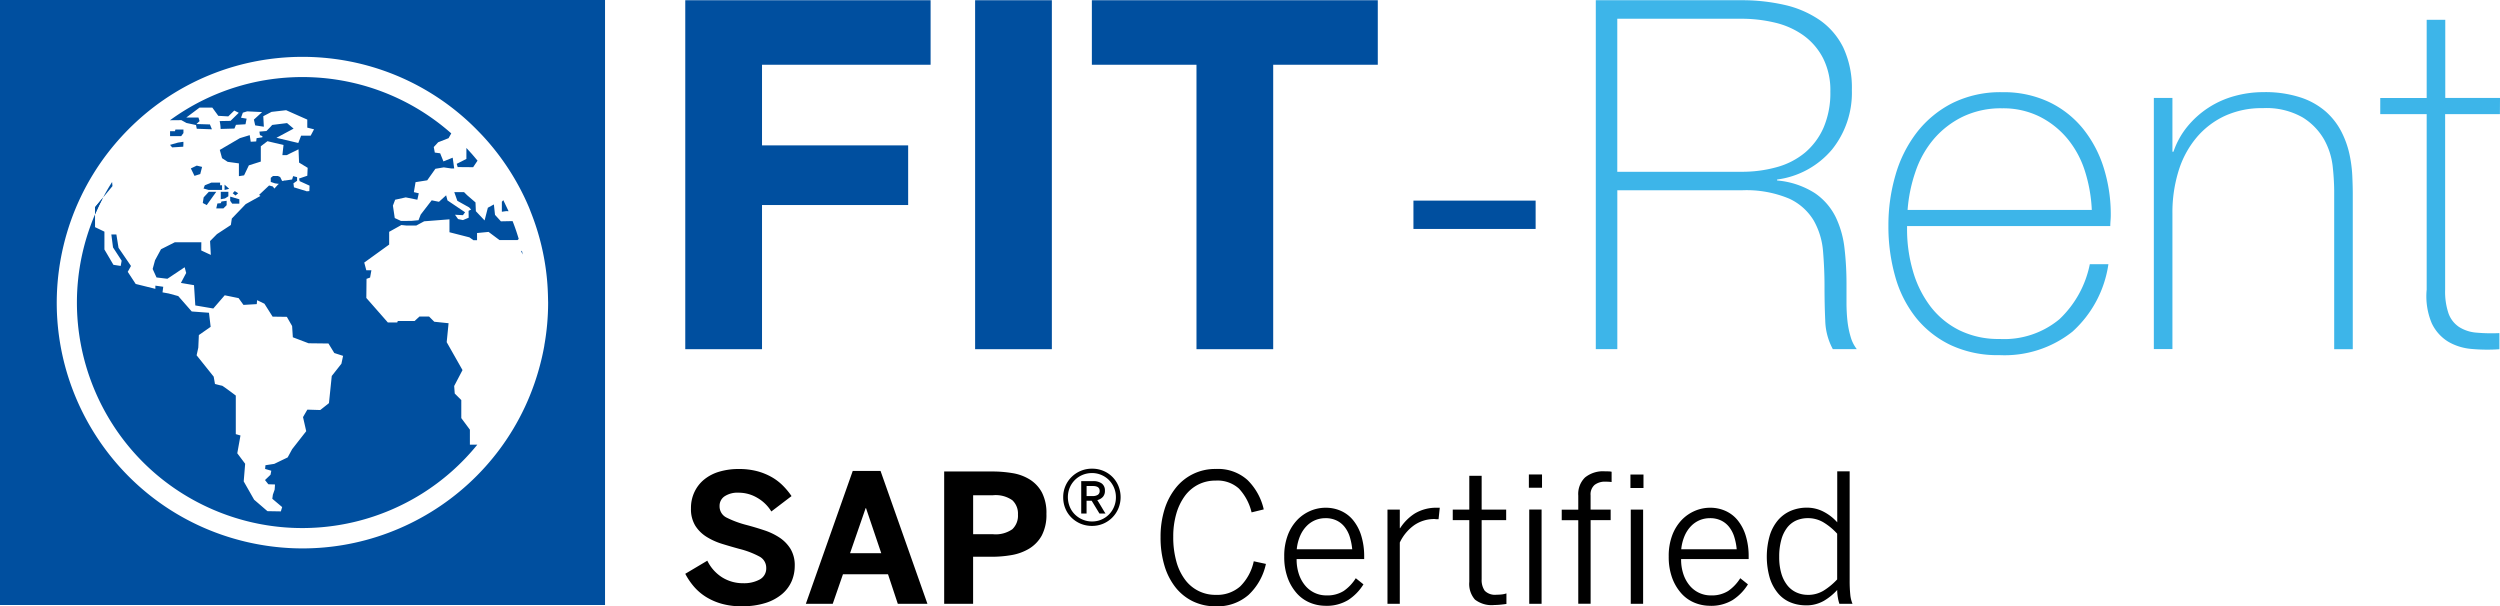 <svg xmlns="http://www.w3.org/2000/svg" id="Laag_1" viewBox="0 0 758.68 184.03"><defs><style>.cls-1{fill:#004f9f}</style></defs><path d="m125.9 50.41.15 1.11-1.66.34-.22 2.36h1.99l2.64-.25 1.36-1.62-1.45-.56-.79-.91-1.2-1.92-.57-2.73-2.24.46-.62.96v1.08l1.08.74 1.54.95Z" class="cls-1"/><path d="m123.99 51.32.12-1.48-1.31-.57-1.84.42-1.36 2.19v1.42h1.59l2.81-1.99ZM86.13 57.6l-.41 1.04h-1.96v1.01h.46l.07.5 1.2-.1.75-.46.2-.93.97-.08.38-.79-.89-.18h-.78Zm-5.06 1.83-.08.99 1.42-.12.15-1-.85-.67-.64.8Zm-16.95-4.01-1.97.81-.38.98 1.53.43h4.09v-1.41h-.59v-.81h-2.69Zm-2.79-4.77-1.62-.39-1.79.85 1.1 2.26 1.75-.55.56-2.17Zm93.01 13.45c-.51-1.13-1.04-2.25-1.6-3.36l-.44.49v3.03l1.33-.19.71.03Zm-10.76-13.35 1.34-2c-1.08-1.32-2.2-2.61-3.38-3.85v3.33l-2.94 1.49.29.98 4.68.04ZM67 60.46l1.28-.24 1.02-.66V58.2H67v2.26Zm-15.4-16.5.64.77 3.37-.21s.13-1.49 0-1.49-1.62.25-1.62.25l-2.38.68Zm4.07-3.58v-1.07h-2.44l-.13.51h-1.49v1.49h3.37l.7-.94Z" class="cls-1"/><path d="m152.01 67.17-1.79-1.97-.34-3.16-1.83 1-.99 3.86-2.65-2.81-.11-2.66-2.55-2.2-.93-.93h-2.96l.93 2.64 3.56 1.99.62.66-.77.39.03 2.09-1.74.72-1.48-.31-.93-1.31 2.41.13.65-.88-5.34-3.6-.41-1.55-2.17 1.97-2.21-.45-3.34 4.34-.66 1.7-2.14.2-3.18.02-1.89-.88-.56-3.77.68-1.79 3.22-.71 3.52.71.43-1.95-1.49-.35.51-3.03 3.54-.56 2.48-3.5 2.55-.43 2.31.34h.85l-.46-3.28-2.81 1.13-.99-2.46-1.63-.22-.31-1.68 1.33-1.45 3.16-1.24.82-1.45c-23.99-21.2-59.5-22.86-85.36-3.99l3.45-.03 1.55.86 2.9.62.22 1.13 4.61.17-.62-1.48-4.09-.12.96-.89-.34-1.08h-3.7l4.03-3.02h3.87l1.82 2.5 3.02.17 1.82-1.77 1.37.68-2.5 2.45-3.3.06c.18.78.27 1.58.29 2.39l4.2-.12.45-1.13 2.9-.17.34-1.7-1.7-.29.56-1.53 1.31-.4 4.54.22-2.5 2.28.4 1.76 2.62.4-.17-3.19 2.5-1.31 4.43-.51 6.42 2.85v2.44l2.05.51-1.02 1.93h-2.9l-.86 2.22-6.63-1.57 5.21-2.79-1.99-1.68-4.49.56-.39.41-.07.1-1.3 1.34-2.14.18.17 1.07.75.31-.03.35-1.74.25-.12 1-1.66.09-.31-2-2.98.91-6.1 3.57.69 2.51 1.7 1.11 3.41.47v3.88l1.57-.25 1.45-3.03 3.63-1.15v-4.65l2.02-1.53L86.04 44l-.34 3.07h1.31l3.58-1.76.17 4.03 2.61 1.59-.11 2.4-2.5.85.17.79 3.01 1.37-.06 1.65-.87.07v-.04l-3.8-1.17-.16-1.22 1.11-.76v-1.11l-1.2-.31-.31 1.02-2.1.31-.21-.07v.1l-.72.11-.6-1.2-.68-.31h-1.49l-.68.56v1.24l1.28.43 1.26.18-.28.12-1.15 1.28-.51-.64-1.11-.29-3.03 2.85.4.33-4.47 2.48-4.21 4.38-.29 1.95-4.22 2.77-2.09 2.11.23 4.2-2.9-1.35.02-2.48h-8.06l-4.18 2.11-1.81 3.34-.72 2.65 1.17 2.57 3.3.4 5.24-3.5.46 1.74-1.6 3.02 3.98.68.39 6.15 5.46.93 3.47-4.01 4.21.86 1.48 2.06 4.03-.24.11-1.2 2.22 1.08 2.48 3.92 4.32.06 1.6 2.79.22 3.41 4.78 1.82 6.03.07 1.77 2.89 2.67.86-.51 2.39-2.93 3.72-.85 8.24-2.64 2.09-3.92-.12-1.31 2.27.97 4.27-4.27 5.46-1.36 2.5-4.07 1.96-2.67.41-.11 1.13 1.88.54-.23 1.22-1.68 1.61 1.02 1.28 2.02.06-.11 1.57-.54 1.53-.17 1.24 2.99 2.52-.4 1.31-4.07-.07-4.04-3.48-3.16-5.55.44-5.35-2.39-3.19.97-5.4-1.42-.4v-11.71s-3.98-3.01-4.21-3.01-2.11-.51-2.11-.51l-.39-2.22-5.18-6.48.51-2.33.17-3.81 3.58-2.5-.51-4.27-5.23-.39-4.09-4.67-2.9-.79-1.88-.34.22-1.7-2.39-.34v.97l-5.97-1.48-2.41-3.68.98-1.78-3.78-5.52-.65-4.03h-1.53l.51 3.92 2.62 4.03-.29 1.59-2.21-.34-2.73-4.65V70.3l-2.85-1.37v-3.89c.75-1.75 1.57-3.44 2.45-5.11l2.84-3.45-.11-1.24a60.91 60.91 0 0 0-2.73 4.69l-2.45 2.97v2.14c-14.81 34.74 1.34 74.92 36.09 89.73 28.08 11.97 60.7 3.88 79.93-19.83h-2.26v-4.54l-2.61-3.52v-5.47l-1.99-1.99-.17-2.28 2.53-4.83-4.8-8.47.57-5.75-4.34-.45-1.59-1.59h-2.9l-1.47 1.36h-5.11l-.17.45h-2.85l-6.53-7.44.06-5.8 1.08-.39.4-2.22h-1.55l-.62-2.33 7.56-5.46v-3.87l3.7-2.06 1.49.15h3.05l2.38-1.28 7.68-.6v3.92l6.06 1.55 1.2.86h1.11v-2.17l3.5-.34 3.32 2.48h5.46l.37-.34c-.54-1.84-1.16-3.65-1.86-5.42l-3.53.07Zm6.16 9.16.48.91-.27-1.17-.22.25Z" class="cls-1"/><path d="M0 0v183.61h183.61V0H0Zm165.2 104.83c-.27 1.49-.57 2.96-.93 4.42-9.6 40.03-49.83 64.7-89.87 55.11-40.03-9.6-64.7-49.83-55.11-89.87a74.593 74.593 0 0 1 13.5-28.19c2.58-3.33 5.43-6.44 8.52-9.3 28.37-26.21 72.09-26.35 100.62-.31 1.17 1.07 2.31 2.19 3.41 3.33.39.4.78.8 1.16 1.21a74.713 74.713 0 0 1 13.99 21.61c.2.47.38.95.56 1.43 2.6 6.5 4.26 13.33 4.93 20.3.21 2.13.31 4.3.34 6.48 0 .26.02.51.02.77 0 4.36-.39 8.72-1.16 13.02Z" class="cls-1"/><path d="m71.24 57.99-.62.65.83.69.84-.69-1.04-.65Zm-3.09-1.96v1.62l1.41-.34-1.41-1.28ZM67 61.66l-1.03.09-.34 1.49h2.17l.98-.98v-1.33l-1.57.22-.21.51Zm2.86-1.96v1.24l.6.86h2.17v-1.32l-2.6-.77h-.17Zm-7.13 2.55 2.9-4.05h-2.26l-1.57 1.7-.26 1.7 1.19.64Zm-33.89.64v2.14c.75-1.75 1.57-3.44 2.45-5.11l-2.45 2.97Z" class="cls-1"/><path d="M225.09 184c-2 .02-4-.23-5.94-.74-1.68-.45-3.29-1.14-4.78-2.04a16.13 16.13 0 0 1-3.69-3.1 20.383 20.383 0 0 1-2.72-3.99l6.69-3.98c1 2.08 2.57 3.84 4.53 5.08 1.9 1.17 4.1 1.78 6.33 1.76 1.76.07 3.5-.32 5.06-1.14a3.782 3.782 0 0 0 1.96-3.47c.03-1.47-.78-2.83-2.09-3.5a26.387 26.387 0 0 0-6.07-2.31c-1.8-.49-3.58-1.01-5.32-1.55-1.65-.51-3.23-1.23-4.7-2.15-1.36-.86-2.52-2.01-3.37-3.37a9.616 9.616 0 0 1-1.29-5.19c-.03-1.74.33-3.46 1.07-5.03.69-1.46 1.7-2.76 2.96-3.78 1.35-1.08 2.9-1.88 4.57-2.36 1.93-.56 3.92-.83 5.93-.81 1.88-.02 3.76.2 5.58.67 1.55.41 3.04 1.02 4.43 1.81 1.26.72 2.41 1.61 3.43 2.64.94.95 1.8 1.99 2.55 3.1l-6.13 4.67a11.957 11.957 0 0 0-4.27-4.15c-1.7-1.01-3.65-1.55-5.63-1.55-1.52-.1-3.03.29-4.31 1.11-.96.66-1.52 1.75-1.5 2.91-.05 1.51.79 2.9 2.15 3.55 1.95.97 4 1.72 6.11 2.25 1.79.48 3.55 1 5.27 1.58 1.65.53 3.22 1.28 4.67 2.23 1.35.89 2.49 2.07 3.34 3.44.9 1.57 1.34 3.36 1.27 5.17 0 1.6-.32 3.18-.95 4.65-.66 1.5-1.66 2.83-2.91 3.88a14.48 14.48 0 0 1-4.99 2.69c-2.34.72-4.79 1.05-7.24 1m32.89-16.11h9.45l-4.62-13.67h-.11l-4.73 13.67Zm-13.43 15.37 14.23-40.32h8.44l14.23 40.32h-8.99l-2.97-8.96h-13.68l-3.1 8.96h-8.16Zm50.77-21.12h6.06c2.06.2 4.12-.34 5.83-1.51a5.632 5.632 0 0 0 1.71-4.45c.1-1.62-.51-3.21-1.69-4.34a8.757 8.757 0 0 0-5.85-1.53h-6.06v11.83Zm-8.79 21.12v-40.16h14.63c2.06 0 4.12.17 6.16.51 1.86.3 3.65.97 5.25 1.96 1.53.98 2.79 2.33 3.64 3.94.98 2.01 1.44 4.23 1.35 6.46.09 2.28-.4 4.55-1.43 6.59-.9 1.63-2.22 2.99-3.81 3.96-1.64.97-3.46 1.64-5.34 1.95-1.97.34-3.96.51-5.96.51h-5.71v14.28h-8.79Zm45.06-32.7c.54.03 1.08-.1 1.55-.37.4-.27.62-.74.57-1.22 0-.97-.69-1.46-2.08-1.46h-1.88v3.05h1.84Zm-3.45-4.53h3.56c.95-.06 1.89.19 2.68.73.64.53.99 1.34.93 2.17.04.68-.18 1.35-.62 1.88-.46.48-1.04.82-1.69.98.18.27.37.58.58.93.22.35.44.73.67 1.11s.45.76.66 1.11.41.66.59.93h-1.84l-2.37-3.89h-1.55v3.89h-1.62v-9.84Zm3.28 12.24c.97 0 1.93-.18 2.83-.57a7.146 7.146 0 0 0 3.84-3.91c.38-.92.57-1.9.56-2.89 0-.99-.19-1.96-.57-2.87-.37-.87-.89-1.66-1.55-2.33a7.222 7.222 0 0 0-2.31-1.55 7.1 7.1 0 0 0-2.84-.57c-.99 0-1.97.19-2.88.57-.87.36-1.66.89-2.32 1.55-.66.67-1.19 1.45-1.55 2.32-.37.91-.56 1.88-.56 2.86 0 .99.19 1.97.56 2.89.35.88.88 1.68 1.55 2.35.67.67 1.47 1.2 2.34 1.57.92.39 1.91.59 2.9.58m-.05 1.35c-1.18 0-2.34-.22-3.43-.67a8.88 8.88 0 0 1-2.77-1.84c-.8-.79-1.44-1.73-1.86-2.77a8.764 8.764 0 0 1-.66-3.43c-.02-2.31.9-4.52 2.54-6.14a8.74 8.74 0 0 1 6.22-2.52c1.17-.01 2.33.21 3.41.66a8.38 8.38 0 0 1 4.58 4.57c.9 2.18.9 4.63 0 6.82a8.615 8.615 0 0 1-4.62 4.65c-1.08.45-2.24.68-3.41.67m37.59 24.4c-2.39.04-4.76-.48-6.92-1.5-2.05-.99-3.85-2.43-5.27-4.21-1.53-1.96-2.68-4.2-3.38-6.6a29.43 29.43 0 0 1-1.19-8.7c-.03-2.83.37-5.66 1.19-8.37.72-2.37 1.87-4.59 3.41-6.54a15.17 15.17 0 0 1 12.16-5.76c3.52-.19 6.97 1 9.61 3.34 2.47 2.44 4.19 5.54 4.94 8.93l-3.69.9c-.63-2.69-1.95-5.18-3.83-7.21a9.677 9.677 0 0 0-7.08-2.43 11.4 11.4 0 0 0-5.31 1.22c-1.59.82-2.97 2-4.03 3.44a17.162 17.162 0 0 0-2.59 5.38c-.64 2.27-.96 4.63-.93 6.99-.04 2.52.28 5.03.93 7.47.52 1.99 1.41 3.86 2.62 5.52 2.19 2.99 5.71 4.73 9.41 4.65 2.68.12 5.31-.8 7.34-2.55 2.1-2.09 3.53-4.75 4.13-7.64l3.69.8c-.76 3.61-2.61 6.91-5.3 9.43a14.33 14.33 0 0 1-9.92 3.44m41.41-17.32c-.11-1.26-.36-2.51-.73-3.72a9.313 9.313 0 0 0-1.55-3.02 6.858 6.858 0 0 0-2.48-1.99 7.6 7.6 0 0 0-3.38-.7c-1.03 0-2.05.19-3 .57-.98.4-1.87.99-2.62 1.74-.84.85-1.51 1.84-1.99 2.93-.58 1.33-.95 2.75-1.08 4.2h16.84Zm-8.06 17.16c-1.64 0-3.27-.32-4.78-.95a10.94 10.94 0 0 1-4-2.86 14.58 14.58 0 0 1-2.75-4.67c-.73-2.07-1.08-4.26-1.04-6.46-.05-2.25.33-4.48 1.11-6.58.65-1.72 1.65-3.29 2.92-4.62 1.15-1.17 2.52-2.09 4.03-2.72 1.43-.59 2.96-.9 4.5-.9 1.6-.01 3.19.31 4.65.96 1.43.64 2.7 1.6 3.69 2.82 1.11 1.38 1.95 2.97 2.46 4.67.63 2.08.93 4.25.9 6.42v.72h-20.5c-.03 1.59.22 3.18.73 4.69.43 1.26 1.09 2.43 1.95 3.44a8.284 8.284 0 0 0 6.35 2.89c1.84.08 3.67-.39 5.24-1.34 1.48-1.02 2.73-2.35 3.68-3.88l2.33 1.86a15.023 15.023 0 0 1-4.65 4.77 12.64 12.64 0 0 1-6.84 1.75m18.78-29.2h3.74v5.64h.1c1.14-1.78 2.65-3.3 4.42-4.44 2.1-1.25 4.51-1.86 6.95-1.76h.66l-.37 3.47H436c-.12 0-.25 0-.37-.02l-.21-.03c-2.22-.04-4.41.61-6.24 1.86a13.58 13.58 0 0 0-4.38 5.27v18.6h-3.74v-28.58Zm32.37 28.96a8.25 8.25 0 0 1-5.83-1.66 7.196 7.196 0 0 1-1.71-5.39v-18.72h-5.02v-3.19h5.02V144.4h3.75v10.25h7.44v3.19h-7.44v17.94a5.68 5.68 0 0 0 .93 3.49c.95.93 2.27 1.37 3.59 1.21.54 0 1.07-.03 1.61-.09.47-.05.94-.16 1.39-.31v3.2c-.44.07-1.01.14-1.7.21-.67.07-1.34.11-2.01.11m10.63-28.96h3.75v28.59h-3.75v-28.59Zm-.1-10.65h3.98v4.03h-3.99v-4.03Zm30.91 10.67h3.75v28.58h-3.75v-28.58Zm-.1-10.65h3.96v4.08h-3.96v-4.08Zm-15.83 13.86h-5.02v-3.2h5.02v-4.29c-.15-2.04.6-4.05 2.06-5.49a8.686 8.686 0 0 1 5.99-1.86c.32 0 .69 0 1.1.02.33 0 .65.04.97.11v3.12c-.23-.03-.53-.06-.89-.08s-.69-.03-.97-.03c-1.18-.06-2.34.28-3.3.98-.88.8-1.33 1.97-1.22 3.15v4.34h6.09v3.2h-6.08v25.38h-3.75v-25.37Zm48.08 8.81c-.11-1.26-.36-2.51-.73-3.72a9.313 9.313 0 0 0-1.55-3.02 6.858 6.858 0 0 0-2.48-1.99 7.6 7.6 0 0 0-3.38-.7c-1.03 0-2.05.19-3 .57-.98.4-1.87.99-2.62 1.74-.84.85-1.51 1.84-1.99 2.93-.58 1.33-.95 2.75-1.08 4.2h16.83Zm-8.06 17.16c-1.64 0-3.27-.32-4.78-.95a10.94 10.94 0 0 1-4-2.86 14.58 14.58 0 0 1-2.75-4.67c-.73-2.07-1.08-4.26-1.04-6.46-.05-2.25.33-4.48 1.11-6.58.65-1.72 1.65-3.29 2.92-4.62 1.15-1.17 2.52-2.09 4.03-2.72 1.43-.59 2.96-.9 4.5-.9 1.6-.01 3.19.31 4.65.96 1.43.64 2.7 1.6 3.69 2.82 1.11 1.38 1.95 2.97 2.46 4.67.63 2.08.93 4.25.9 6.42v.72h-20.5c-.03 1.59.22 3.18.73 4.69.43 1.26 1.09 2.43 1.95 3.44a8.284 8.284 0 0 0 6.35 2.89c1.84.08 3.67-.39 5.24-1.34 1.48-1.02 2.73-2.35 3.68-3.88l2.33 1.86a15.023 15.023 0 0 1-4.65 4.77 12.64 12.64 0 0 1-6.84 1.75m29.65-3.32c1.67.03 3.32-.41 4.76-1.26 1.53-.95 2.93-2.11 4.16-3.43v-13.88a18.636 18.636 0 0 0-4.26-3.5 9.26 9.26 0 0 0-4.65-1.22c-1.2 0-2.39.23-3.49.7a7.232 7.232 0 0 0-2.75 2.15c-.83 1.1-1.44 2.34-1.79 3.67-.46 1.71-.68 3.47-.65 5.24-.03 1.73.19 3.45.67 5.11a10.47 10.47 0 0 0 1.86 3.6c.75.92 1.7 1.64 2.79 2.12 1.06.46 2.2.7 3.36.69m-.64 3.18c-1.58 0-3.15-.29-4.62-.89a9.779 9.779 0 0 1-3.75-2.73 13.54 13.54 0 0 1-2.51-4.61 23.39 23.39 0 0 1 0-13.06c.53-1.71 1.4-3.29 2.56-4.65 1.06-1.2 2.38-2.15 3.86-2.77 1.52-.62 3.14-.94 4.78-.93 1.8-.01 3.58.42 5.18 1.27 1.54.81 2.92 1.88 4.07 3.18v-15.47h3.77v33.14c-.01 1.43.05 2.86.19 4.28.08.95.31 1.88.67 2.77h-3.98c-.2-.62-.36-1.26-.46-1.91-.13-.75-.2-1.51-.2-2.28-1.17 1.29-2.53 2.4-4.03 3.29-1.68.95-3.59 1.43-5.52 1.38"/><path d="M282.41.07v19.58h-51.16v24.47h44.35v18.1h-44.35v43.75h-23.29V.07h74.45Zm36.8 0v105.9h-23.29V.07h23.29Zm12.14 19.58V.07h86.77v19.58h-31.74v86.32H363.1V19.65h-31.74Zm97.59 41.23h37.08v8.6h-37.08v-8.6Z" class="cls-1"/><path d="M484.27.07h44.19c4.39-.03 8.77.45 13.06 1.41 3.82.84 7.44 2.4 10.68 4.59 3.07 2.13 5.54 5.01 7.19 8.37 1.85 4.04 2.74 8.46 2.6 12.9a27.5 27.5 0 0 1-6.01 18.02 26.238 26.238 0 0 1-16.68 9.12v.29c4.09.33 8.03 1.66 11.49 3.86a18.91 18.91 0 0 1 6.3 7.27c1.42 2.99 2.32 6.2 2.67 9.49.4 3.45.59 6.91.6 10.38v6.08c0 1.86.09 3.71.29 5.56.18 1.63.5 3.25.97 4.82.37 1.35 1.01 2.61 1.86 3.72h-7.27a19.24 19.24 0 0 1-2.3-8.68c-.15-3.31-.22-6.74-.22-10.31s-.15-7.1-.44-10.6a22.57 22.57 0 0 0-2.82-9.41 16.903 16.903 0 0 0-7.49-6.68 33.5 33.5 0 0 0-14.46-2.52h-37.67v48.2h-6.53V.07Zm44.19 52.06c3.63.03 7.25-.44 10.75-1.41 3.12-.84 6.03-2.33 8.53-4.38a20.92 20.92 0 0 0 5.64-7.56c1.46-3.47 2.17-7.21 2.08-10.98.1-3.52-.66-7.01-2.22-10.16-1.41-2.73-3.44-5.1-5.94-6.9a24.558 24.558 0 0 0-8.6-3.86c-3.35-.8-6.78-1.2-10.23-1.19H490.8v46.44h37.67Zm50.28 16.47v.89c-.02 4.32.58 8.61 1.78 12.76 1.08 3.85 2.87 7.47 5.27 10.68a25.13 25.13 0 0 0 8.78 7.27 26.81 26.81 0 0 0 12.26 2.67 26.21 26.21 0 0 0 18.15-6 31.405 31.405 0 0 0 9.22-16.69h5.64a34.162 34.162 0 0 1-10.9 20.46 33.11 33.11 0 0 1-22.18 7.13c-5.09.12-10.13-.92-14.76-3.04-4.09-1.94-7.7-4.78-10.54-8.3a35.277 35.277 0 0 1-6.3-12.46 55.6 55.6 0 0 1-2.08-15.5c-.02-5.19.7-10.36 2.15-15.35 1.32-4.67 3.51-9.05 6.45-12.9a31.92 31.92 0 0 1 10.75-8.9c4.73-2.32 9.94-3.46 15.21-3.34 4.88-.1 9.73.92 14.16 2.97 3.99 1.89 7.51 4.65 10.31 8.08a36.01 36.01 0 0 1 6.3 11.87c1.46 4.68 2.19 9.56 2.15 14.46 0 .49-.03 1.06-.08 1.7s-.07 1.17-.07 1.55h-61.68Zm56.06-4.89c-.17-4-.87-7.96-2.08-11.78a29.32 29.32 0 0 0-5.27-9.79 26.372 26.372 0 0 0-8.48-6.75 24.892 24.892 0 0 0-11.37-2.52c-4.16-.09-8.29.8-12.05 2.59a27.276 27.276 0 0 0-8.77 6.82c-2.44 2.91-4.3 6.26-5.5 9.86a45.798 45.798 0 0 0-2.38 11.57h55.9Zm18.83-33.98h5.64v16.32h.31c.94-2.78 2.37-5.36 4.22-7.63a27.96 27.96 0 0 1 14.31-9.27c2.85-.79 5.79-1.19 8.75-1.19 3.85-.09 7.68.46 11.35 1.63 2.8.91 5.39 2.37 7.63 4.3a20.98 20.98 0 0 1 4.67 6c1.1 2.14 1.93 4.4 2.45 6.75.48 2.17.78 4.38.89 6.6.1 2.13.15 3.98.15 5.56v47.17h-5.64V57.75c-.03-2.38-.18-4.76-.44-7.13-.3-2.89-1.19-5.69-2.59-8.23a18.856 18.856 0 0 0-6.53-6.75 22.188 22.188 0 0 0-12.09-2.82c-3.98-.08-7.93.73-11.57 2.37-3.32 1.55-6.25 3.8-8.6 6.61-2.46 2.97-4.3 6.4-5.41 10.08a42.57 42.57 0 0 0-1.86 12.83v41.23h-5.64V29.73Zm105.01 4.9h-16.61v53.25c-.09 2.46.26 4.93 1.04 7.27.6 1.66 1.72 3.09 3.19 4.08 1.57.98 3.35 1.57 5.19 1.71 2.34.21 4.7.26 7.05.15v4.89c-2.79.2-5.59.17-8.37-.08-2.53-.19-4.99-.94-7.19-2.22a13.077 13.077 0 0 1-4.96-5.56 21.072 21.072 0 0 1-1.55-10.23V34.63h-14.09v-4.89h14.09V6h5.64v23.73h16.61l-.03 4.9Z" style="fill:#3db5e9"/></svg>